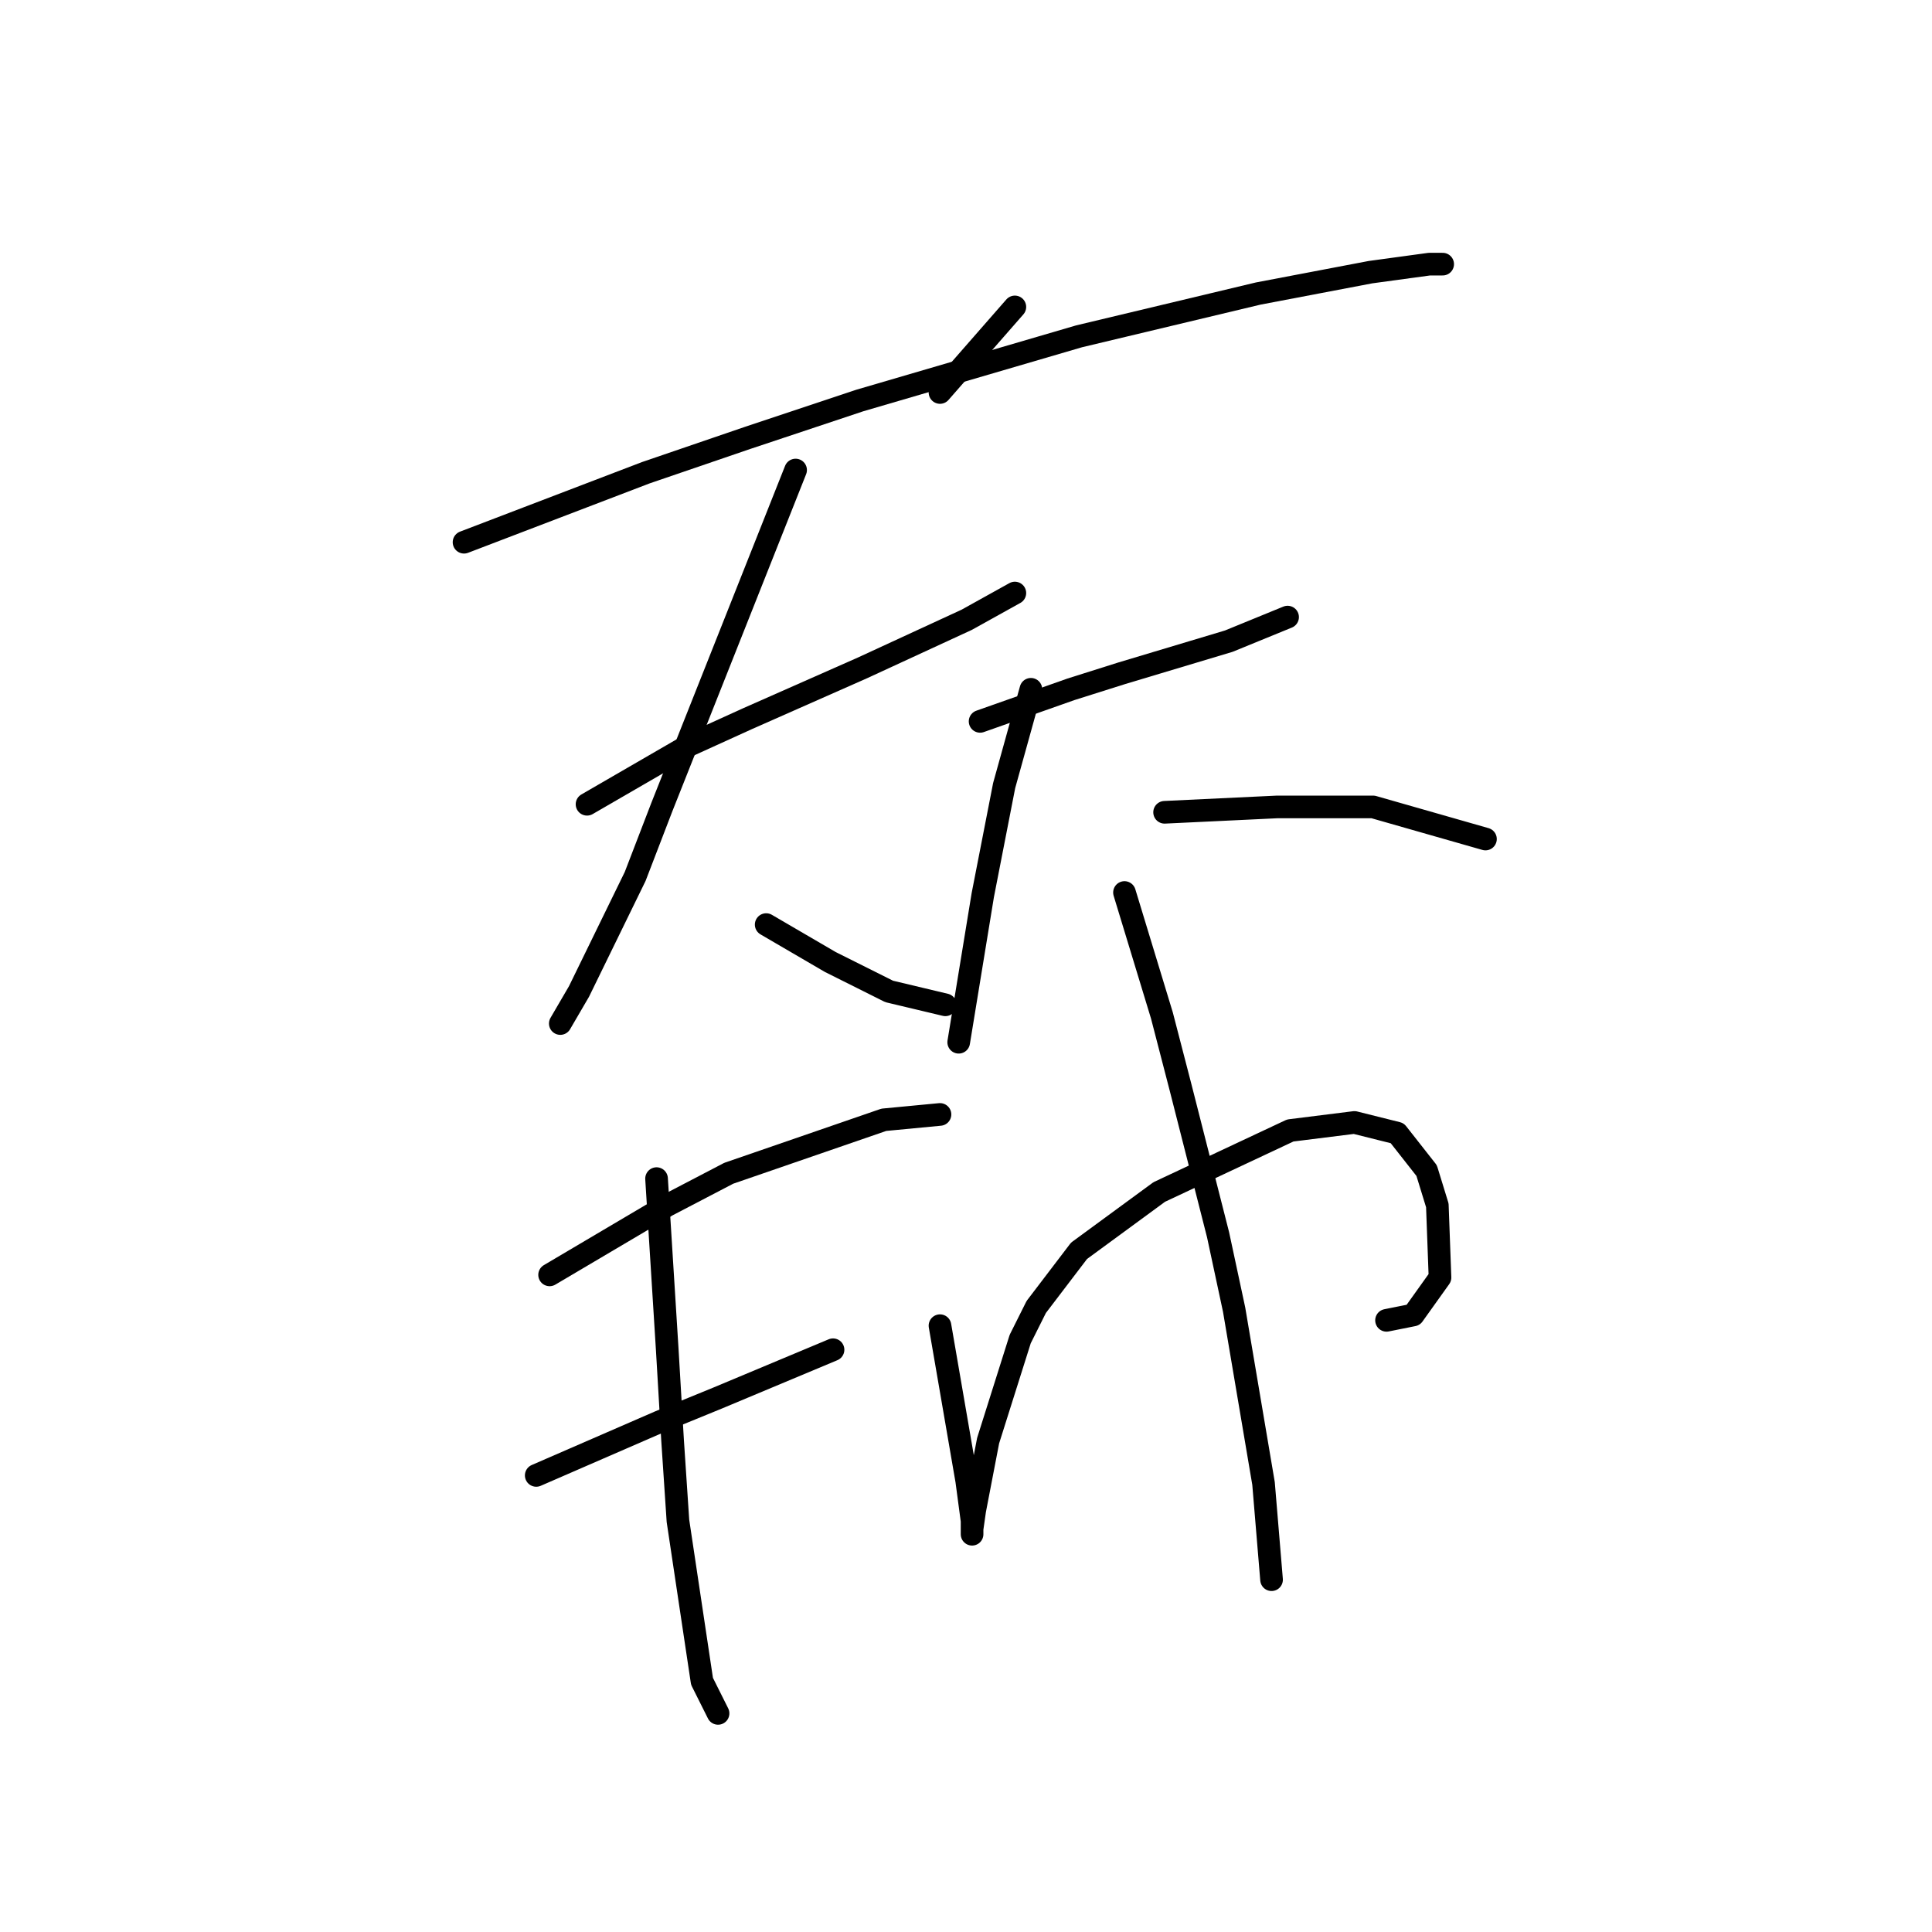 <?xml version="1.0" standalone="no"?>
    <svg width="256" height="256" xmlns="http://www.w3.org/2000/svg" version="1.1">
    <polyline stroke="black" stroke-width="3" stroke-linecap="round" fill="transparent" stroke-linejoin="round" points="134.474 40.669 129.513 46.338 124.553 52.007 124.553 52.007 " />
        <polyline stroke="black" stroke-width="3" stroke-linecap="round" fill="transparent" stroke-linejoin="round" points="61.487 71.848 73.533 67.242 85.58 62.636 99.043 58.03 113.924 53.07 142.977 44.566 166.715 38.897 181.596 36.063 189.391 35 191.162 35 191.162 35 " />
        <polyline stroke="black" stroke-width="3" stroke-linecap="round" fill="transparent" stroke-linejoin="round" points="77.785 106.57 84.517 102.672 91.248 98.775 99.043 95.232 114.278 88.5 128.096 82.123 134.474 78.58 134.474 78.58 " />
        <polyline stroke="black" stroke-width="3" stroke-linecap="round" fill="transparent" stroke-linejoin="round" points="105.421 62.282 96.563 84.603 87.705 106.924 84.162 116.136 76.722 131.371 74.242 135.623 74.242 135.623 " />
        <polyline stroke="black" stroke-width="3" stroke-linecap="round" fill="transparent" stroke-linejoin="round" points="101.523 122.513 105.775 124.994 110.027 127.474 114.278 129.599 117.821 131.371 125.262 133.143 125.262 133.143 " />
        <polyline stroke="black" stroke-width="3" stroke-linecap="round" fill="transparent" stroke-linejoin="round" points="129.868 95.586 135.891 93.46 141.914 91.335 148.646 89.209 162.818 84.957 170.613 81.768 170.613 81.768 " />
        <polyline stroke="black" stroke-width="3" stroke-linecap="round" fill="transparent" stroke-linejoin="round" points="136.599 91.335 134.828 97.712 133.056 104.09 130.222 118.616 127.033 138.103 127.033 138.103 " />
        <polyline stroke="black" stroke-width="3" stroke-linecap="round" fill="transparent" stroke-linejoin="round" points="154.315 107.633 161.755 107.278 169.196 106.924 181.951 106.924 196.831 111.176 196.831 111.176 " />
        <polyline stroke="black" stroke-width="3" stroke-linecap="round" fill="transparent" stroke-linejoin="round" points="72.825 168.927 80.619 164.321 88.414 159.715 96.563 155.464 117.113 148.378 124.553 147.669 124.553 147.669 " />
        <polyline stroke="black" stroke-width="3" stroke-linecap="round" fill="transparent" stroke-linejoin="round" points="71.053 195.5 79.202 191.957 87.351 188.414 95.146 185.225 110.381 178.848 110.381 178.848 " />
        <polyline stroke="black" stroke-width="3" stroke-linecap="round" fill="transparent" stroke-linejoin="round" points="86.997 156.172 87.705 167.51 88.414 178.848 89.123 190.894 89.831 201.523 93.02 222.782 95.146 227.033 95.146 227.033 " />
        <polyline stroke="black" stroke-width="3" stroke-linecap="round" fill="transparent" stroke-linejoin="round" points="124.553 175.659 126.325 185.934 128.096 196.209 128.805 201.523 128.805 203.295 128.805 202.586 129.159 200.106 130.931 190.894 135.182 177.431 137.308 173.179 142.977 165.739 153.606 157.944 170.967 149.795 179.47 148.732 185.139 150.149 189.037 155.109 190.454 159.715 190.808 169.282 187.265 174.242 183.722 174.951 183.722 174.951 " />
        <polyline stroke="black" stroke-width="3" stroke-linecap="round" fill="transparent" stroke-linejoin="round" points="149 118.262 151.48 126.411 153.96 134.56 156.441 144.126 161.401 163.613 163.527 173.533 167.424 196.563 168.487 209.318 168.487 209.318 " />
        </svg>